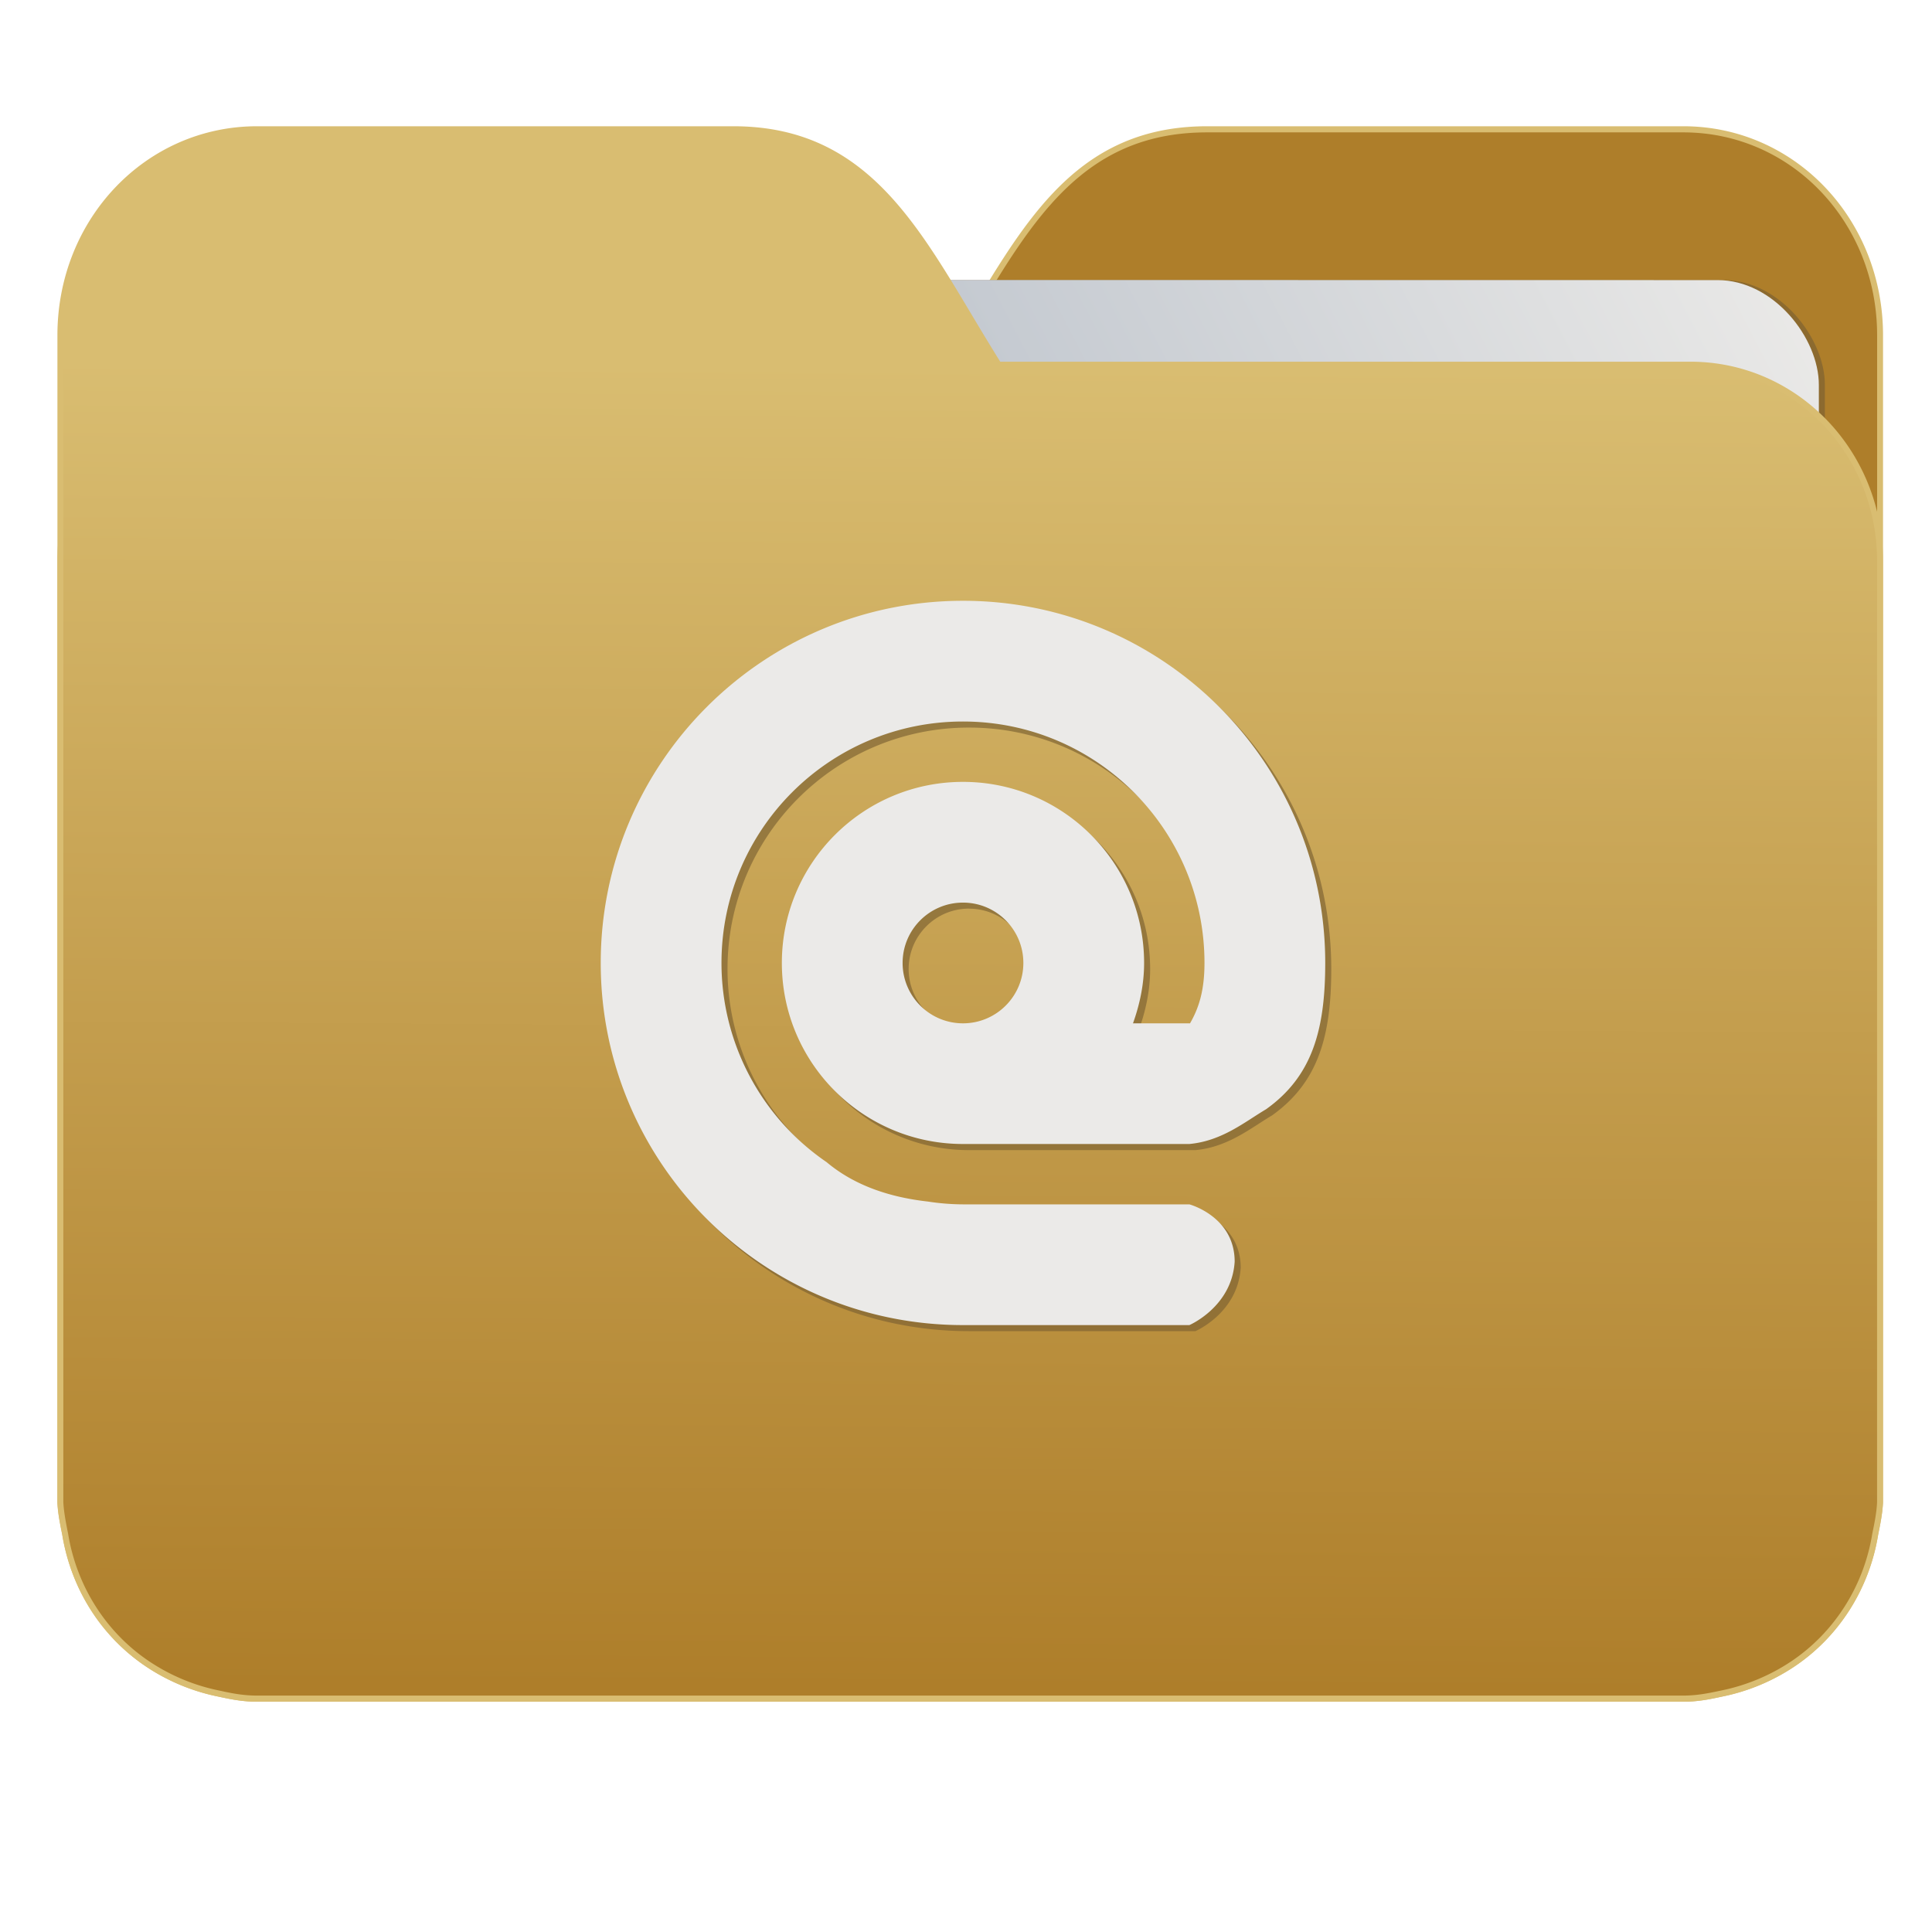 <svg xmlns="http://www.w3.org/2000/svg" xmlns:xlink="http://www.w3.org/1999/xlink" width="32" height="32" version="1"><defs><linearGradient id="a"><stop offset="0" stop-color="#ae7e2a"/><stop offset="1" stop-color="#d9bd71"/></linearGradient><linearGradient id="b"><stop offset="0" stop-color="#8998ad"/><stop offset="1" stop-color="#ebeae8"/></linearGradient><linearGradient xlink:href="#a" id="d" x1="-5.667" y1="22.201" x2="-5.597" y2="10.718" gradientUnits="userSpaceOnUse" gradientTransform="matrix(1.847 0 0 1.847 -1.697 -28.434)"/><linearGradient xlink:href="#b" id="c" x1="-34.169" y1="21.288" x2="-13.153" y2="7.458" gradientUnits="userSpaceOnUse" gradientTransform="matrix(1.227 0 0 1.5 17.688 -21.176)"/></defs><g transform="matrix(1 0 0 1.035 28.578 14.98)"><path d="M-8.585-12.404c-2.391 0-3.167 1.885-4.395 3.768H-24.44c-1.739 0-3.139 1.4-3.139 3.139V9.57c.008.175.045.344.08.51.149.868.643 1.609 1.373 2.08.348.224.75.387 1.178.47.213.044.4.08.628.08H-.696c.228 0 .415-.034.628-.08a3.352 3.352 0 0 0 1.177-.47 3.082 3.082 0 0 0 1.373-2.08c.034-.166.07-.336.08-.51V-9.107c0-1.836-1.443-3.297-3.258-3.297h-7.887z" fill="#ae7e2a" stroke="#d9bd71" stroke-width=".098"/><rect width="25.793" height="20.744" x="-24.146" y="-9.991" transform="rotate(.008) skewX(.002)" ry="1.676" opacity=".647" fill="#7b6032" paint-order="markers stroke fill"/><rect width="25.793" height="20.744" x="-24.246" y="-9.991" transform="rotate(.008) skewX(.002)" ry="1.676" fill="url(#c)" paint-order="markers stroke fill"/><path d="M-16.431-12.404c2.39 0 3.166 1.885 4.394 3.768H-.578c1.739 0 3.139 1.4 3.139 3.139V9.57c-.008.175-.045.344-.08.51a3.078 3.078 0 0 1-1.373 2.08c-.348.224-.75.387-1.178.47-.213.044-.4.08-.628.08H-24.32c-.227 0-.414-.034-.628-.08a3.352 3.352 0 0 1-1.176-.47 3.082 3.082 0 0 1-1.374-2.08c-.034-.166-.07-.336-.08-.51V-9.107c0-1.836 1.444-3.297 3.258-3.297h7.887z" fill="url(#d)" stroke="#d9bd71" stroke-width=".098"/><path d="M-12.528-4.762c-3.313 0-6 2.595-6 5.795 0 3.201 2.687 5.796 6 5.796h3.75s.703-.29.75-1.015c0-.725-.75-.917-.75-.917h-3.75a4.05 4.05 0 0 1-.582-.045c-.7-.077-1.256-.29-1.676-.63l-.006-.004c-1.086-.72-1.736-1.912-1.736-3.185 0-2.133 1.79-3.863 4-3.863 2.209 0 4 1.73 4 3.863 0 .439-.092.72-.24.968L-8.778 2h-.934c.112-.303.184-.626.184-.966 0-1.6-1.343-2.897-3-2.897-1.656 0-3 1.297-3 2.897 0 1.6 1.343 2.898 3 2.898h3.75c.542-.048.923-.358 1.27-.556.762-.526.98-1.266.98-2.342 0-3.2-2.686-5.795-6-5.795zm0 4.83c.552 0 1 .432 1 .965 0 .533-.448.966-1 .966s-1-.433-1-.966c0-.533.448-.966 1-.966z" opacity=".647" fill="#7b6032"/><path d="M-12.628-4.859c-3.313 0-6 2.596-6 5.796s2.687 5.795 6 5.795h3.75s.703-.29.75-1.015c0-.724-.75-.917-.75-.917h-3.75a4.05 4.05 0 0 1-.582-.045c-.7-.076-1.256-.289-1.676-.63l-.006-.004c-1.086-.72-1.736-1.911-1.736-3.184 0-2.134 1.79-3.864 4-3.864 2.209 0 4 1.73 4 3.864 0 .438-.092.72-.24.967l-.01-.001h-.934c.112-.304.184-.626.184-.966 0-1.6-1.343-2.898-3-2.898-1.656 0-3 1.297-3 2.898 0 1.6 1.343 2.897 3 2.897h3.75c.542-.048.923-.358 1.27-.556.762-.525.98-1.265.98-2.341 0-3.201-2.686-5.796-6-5.796zm0 4.83c.552 0 1 .432 1 .966 0 .533-.448.966-1 .966s-1-.433-1-.966c0-.534.448-.966 1-.966z" fill="#ebeae8"/></g></svg>